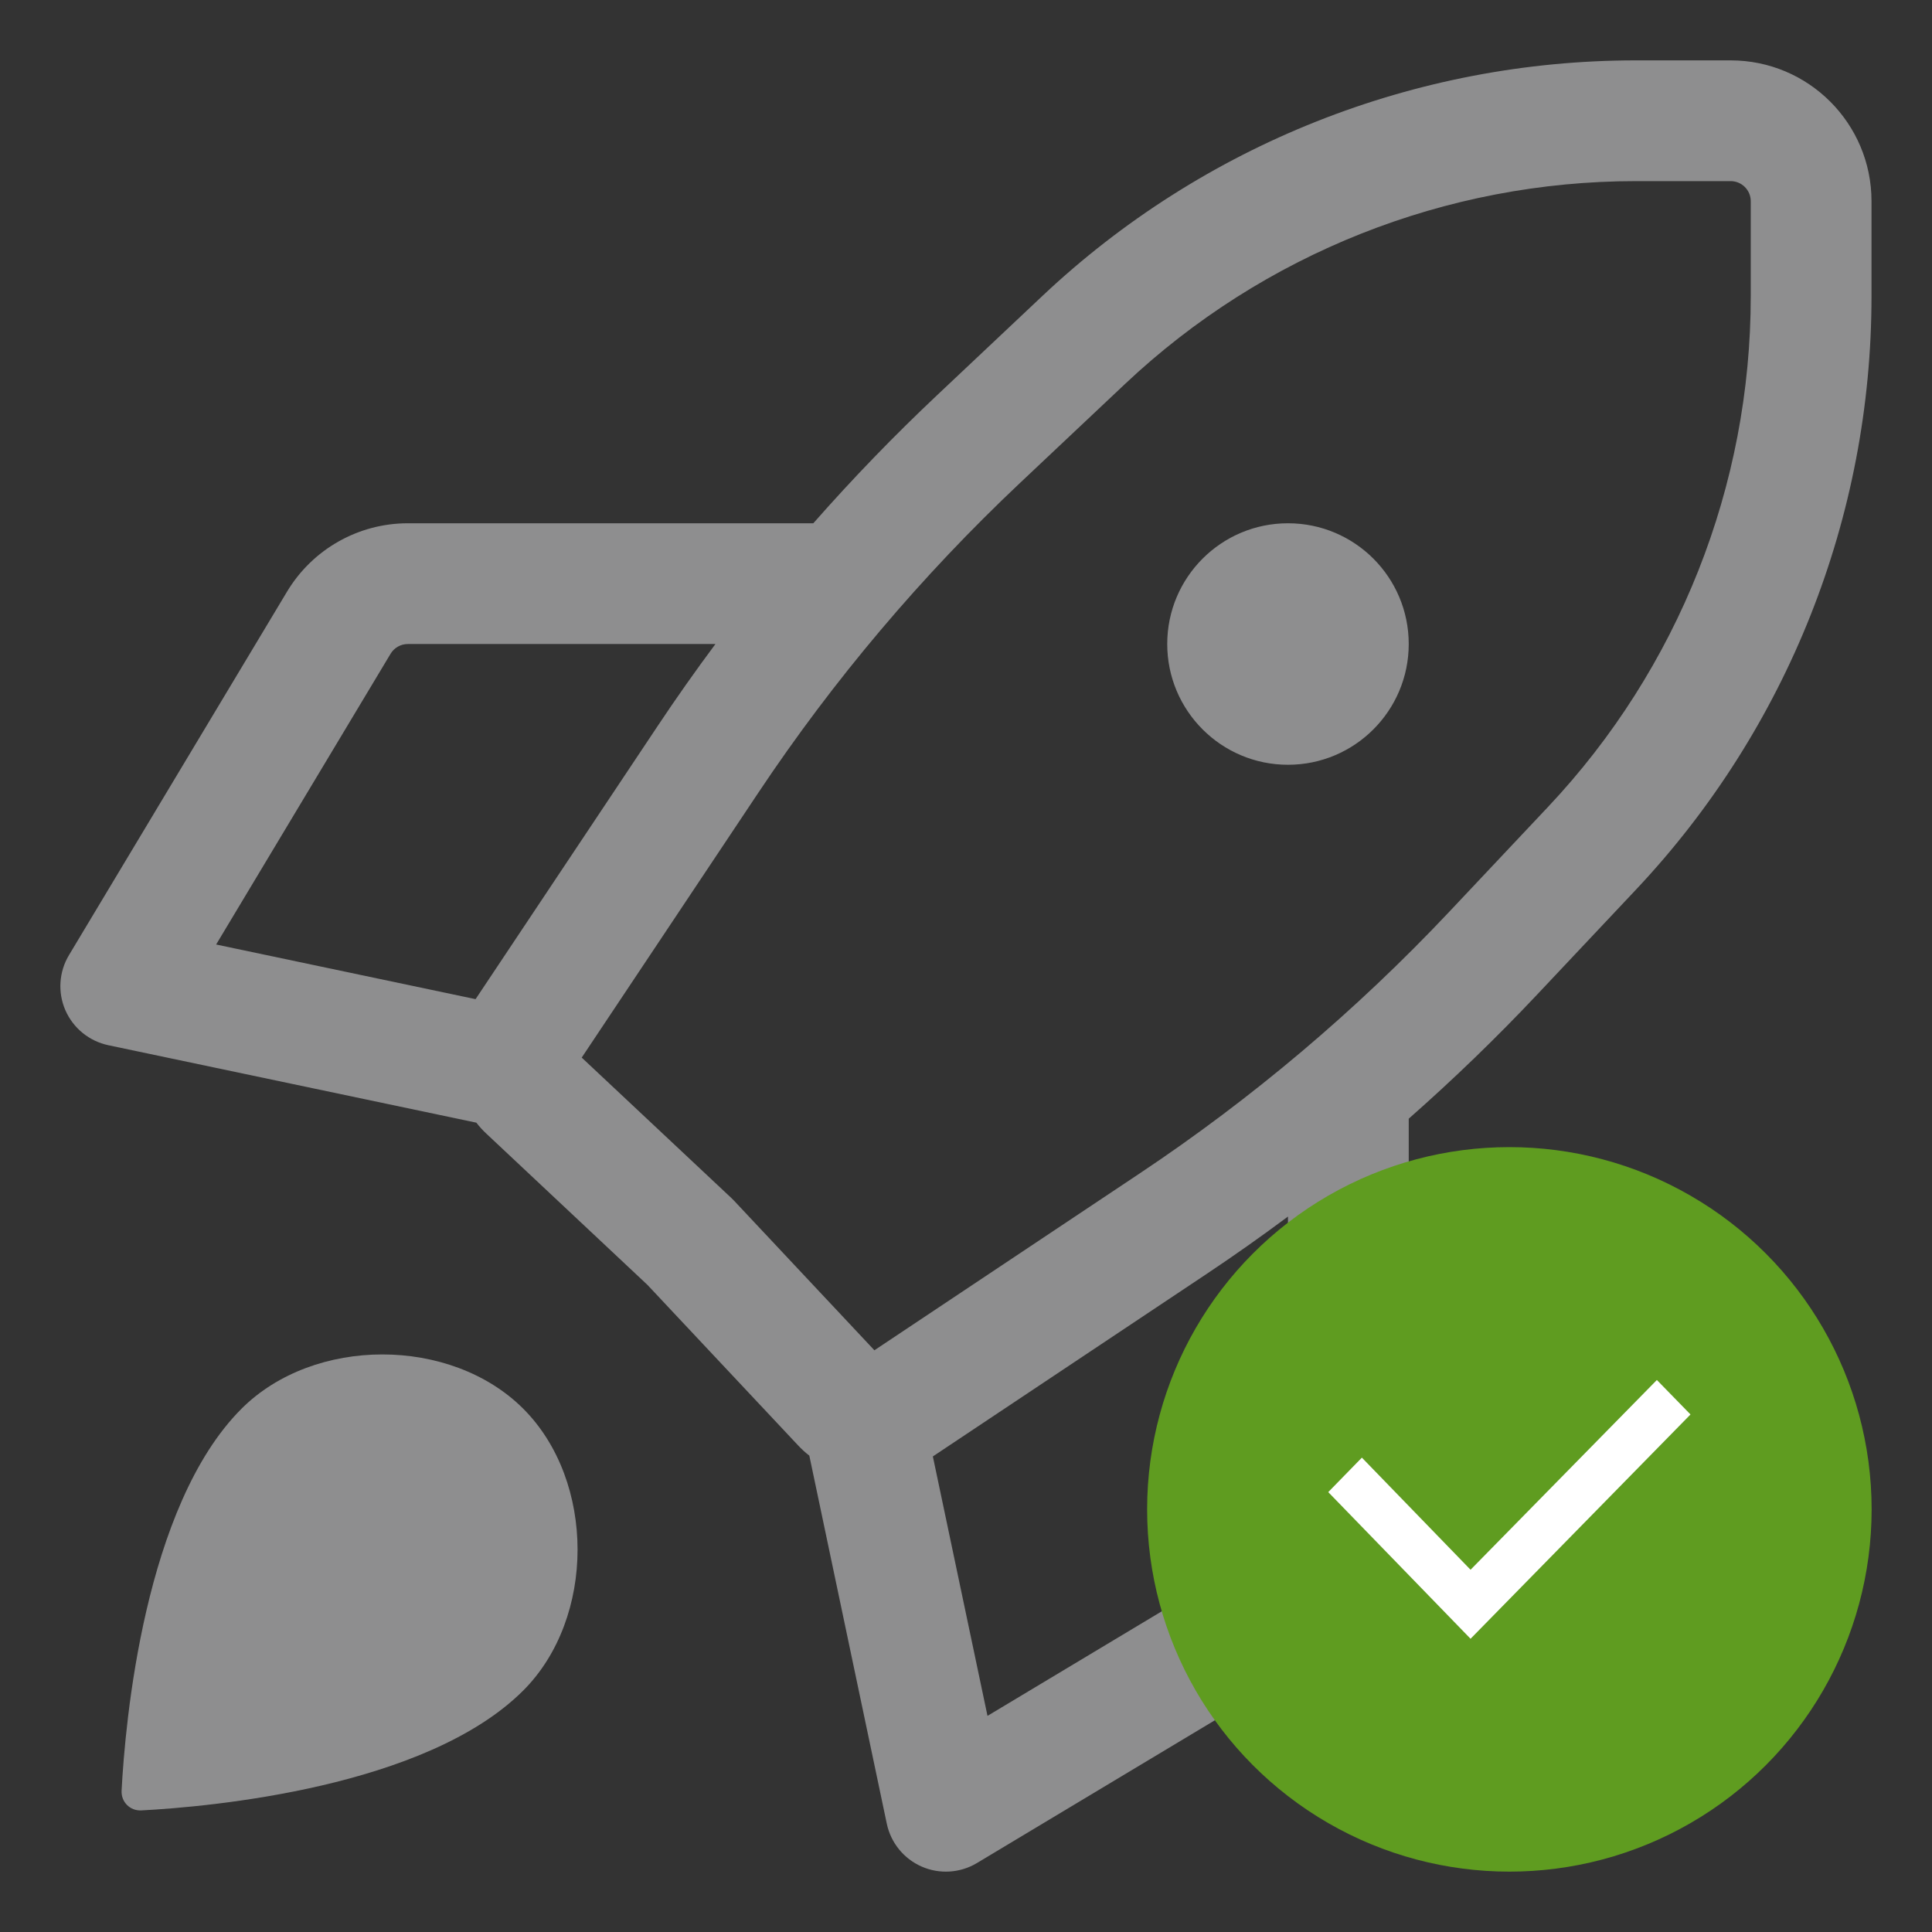 <svg width="32" height="32" viewBox="0 0 32 32" fill="none" xmlns="http://www.w3.org/2000/svg">
<rect x="0" y="0" width="32" height="32" fill="#333333" stroke="none"/>
<path fill-rule="evenodd" clip-rule="evenodd" d="M27.095 1C23.441 1 19.925 2.396 17.266 4.901L15.527 6.54C14.808 7.217 14.122 7.927 13.471 8.667H6.755C5.935 8.667 5.176 9.097 4.754 9.8L1.143 15.819C0.976 16.096 0.954 16.437 1.083 16.733C1.213 17.03 1.478 17.245 1.794 17.312L7.89 18.595C7.941 18.661 7.998 18.724 8.061 18.782L10.722 21.28L13.218 23.939C13.277 24.002 13.339 24.059 13.405 24.11L14.688 30.206C14.755 30.523 14.97 30.787 15.267 30.917C15.563 31.046 15.904 31.024 16.181 30.858L22.201 27.246C22.903 26.824 23.333 26.065 23.333 25.245V18.529C24.073 17.877 24.784 17.191 25.461 16.472L27.098 14.734C29.604 12.073 31 8.556 30.998 4.901L30.998 3.333C30.998 2.044 29.953 1 28.665 1H27.095ZM21.333 20.15C20.89 20.48 20.437 20.799 19.977 21.106L15.451 24.123L16.356 28.42L21.172 25.531C21.272 25.471 21.333 25.362 21.333 25.245V20.15ZM7.877 16.549L10.895 12.022C11.201 11.562 11.52 11.11 11.85 10.667H6.755C6.638 10.667 6.529 10.728 6.469 10.829L3.58 15.644L7.877 16.549ZM18.637 6.357C20.926 4.201 23.951 3 27.095 3H28.665C28.849 3 28.998 3.149 28.998 3.333L28.998 4.902C28.999 8.047 27.799 11.073 25.642 13.363L24.005 15.101C22.462 16.738 20.739 18.195 18.867 19.442L14.483 22.365L12.159 19.888C12.144 19.872 12.129 19.858 12.114 19.843L9.635 17.517L12.559 13.132C13.806 11.261 15.262 9.538 16.898 7.996L18.637 6.357ZM23.333 10.667C23.333 11.771 22.438 12.667 21.333 12.667C20.229 12.667 19.333 11.771 19.333 10.667C19.333 9.562 20.229 8.667 21.333 8.667C22.438 8.667 23.333 9.562 23.333 10.667ZM8.667 28C9.866 26.8 9.866 24.533 8.667 23.333C7.467 22.134 5.2 22.134 4 23.333C2.388 24.945 2.073 28.535 2.014 29.658C2.004 29.846 2.154 29.996 2.342 29.986C3.465 29.927 7.055 29.611 8.667 28Z" fill="#8E8E8F"/>
<circle cx="25" cy="25" r="6" fill="#5F9C20"/>
<path fill-rule="evenodd" clip-rule="evenodd" d="M22 24.714L24.357 27.143L28 23.428L27.443 22.857L24.357 26L22.557 24.143L22 24.714Z" fill="white"/>
</svg>